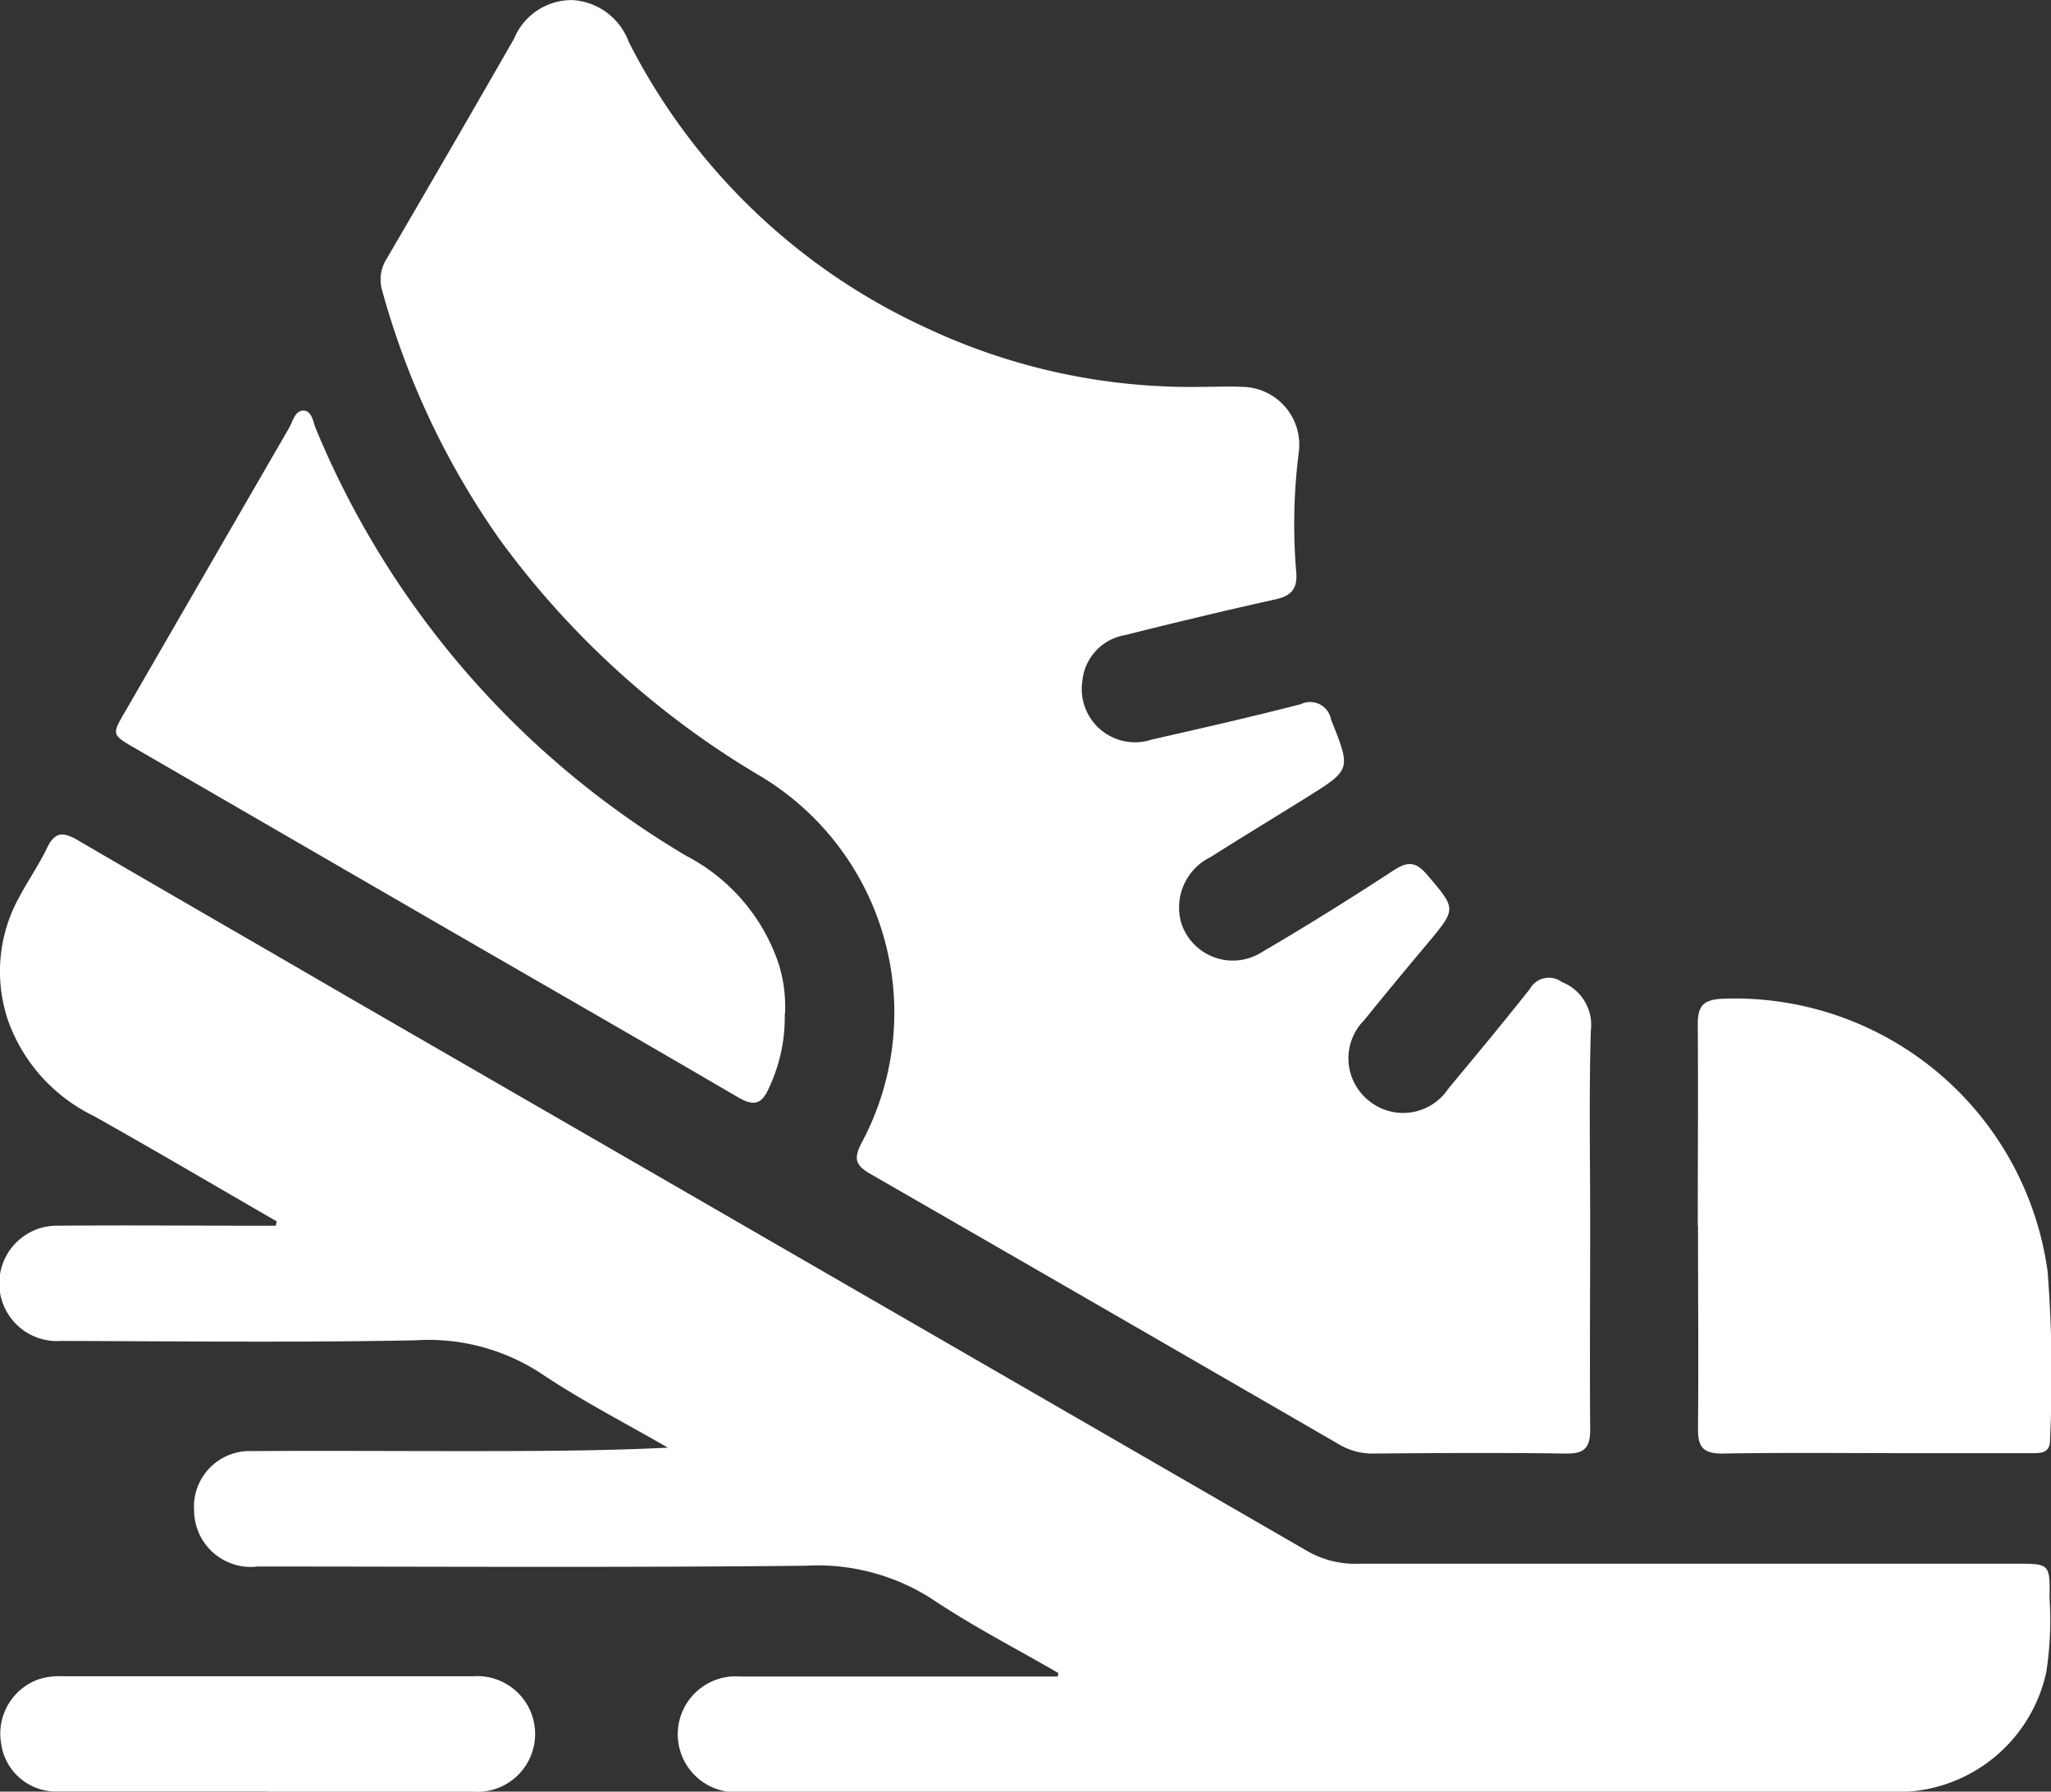 <svg xmlns="http://www.w3.org/2000/svg" xmlns:xlink="http://www.w3.org/1999/xlink" width="26.518" height="23.161" viewBox="0 0 26.518 23.161">
  <rect x="0" y="0" width="26.518" height="23.161" fill="#333333" stroke="none"/>
  <defs>
    <clipPath id="clip-path">
      <rect id="Rectangle_5739" data-name="Rectangle 5739" width="26.518" height="23.161" fill="#fff"/>
    </clipPath>
  </defs>
  <g id="Group_10933" data-name="Group 10933" clip-path="url(#clip-path)">
    <path id="Path_6113" data-name="Path 6113" d="M86.431,15.822c0,.885-.007,1.771,0,2.656,0,.238-.074.315-.313.312-.833-.012-1.666-.007-2.5,0a.846.846,0,0,1-.443-.124q-3.02-1.747-6.043-3.487c-.185-.106-.235-.186-.124-.4a3.564,3.564,0,0,0-1.291-4.738,11.246,11.246,0,0,1-3.388-3.072,10.333,10.333,0,0,1-1.515-3.208.5.5,0,0,1,.057-.418Q71.7,1.924,72.517.5a.807.807,0,0,1,.754-.5A.828.828,0,0,1,74,.54a8.1,8.1,0,0,0,3.853,3.7A8.028,8.028,0,0,0,81.41,5c.174,0,.347-.008.521,0a.748.748,0,0,1,.734.832A7.352,7.352,0,0,0,82.63,7.39c.02.215-.058.31-.267.357-.652.145-1.3.3-1.949.463a.664.664,0,0,0-.548.586.689.689,0,0,0,.9.763c.643-.146,1.286-.292,1.924-.457a.275.275,0,0,1,.391.2c.257.646.265.644-.321,1.009-.413.257-.828.509-1.239.769a.725.725,0,0,0-.382.834.7.7,0,0,0,1.053.39c.577-.337,1.144-.692,1.7-1.055.182-.118.285-.112.431.059.377.443.385.434,0,.893-.273.326-.545.653-.812.984a.7.7,0,0,0,.053,1.039.7.7,0,0,0,1.031-.149c.355-.427.71-.854,1.055-1.29a.282.282,0,0,1,.416-.09.593.593,0,0,1,.373.629c-.024.833-.008,1.666-.008,2.5" transform="translate(-65.871 0.001)" fill="#fff"/>
    <path id="Path_6114" data-name="Path 6114" d="M3.577,160c-.788-.455-1.573-.917-2.366-1.363a2.191,2.191,0,0,1-1.095-1.2,1.976,1.976,0,0,1,.124-1.613c.117-.223.263-.431.371-.657.1-.206.207-.2.385-.1,1.146.67,2.3,1.332,3.447,2q6.245,3.606,12.489,7.212a1.248,1.248,0,0,0,.65.147q4.244,0,8.488,0c.43,0,.436,0,.429.442a4.423,4.423,0,0,1-.042.959,1.967,1.967,0,0,1-1.934,1.55q-7.473,0-14.946,0a.749.749,0,1,1-.008-1.493q1.927,0,3.854,0h.251l.011-.044c-.545-.316-1.108-.605-1.63-.955a2.737,2.737,0,0,0-1.639-.433c-2.361.025-4.721.011-7.082.01a.733.733,0,0,1-.824-.711.721.721,0,0,1,.752-.781c.885-.006,1.771,0,2.656,0,.9,0,1.8,0,2.717-.044-.551-.319-1.121-.611-1.648-.965a2.651,2.651,0,0,0-1.616-.423c-1.527.03-3.055.012-4.583.008a.746.746,0,1,1-.032-1.49c.842-.007,1.684,0,2.526,0h.284L3.577,160" transform="translate(0 -144.211)" fill="#fff"/>
    <path id="Path_6115" data-name="Path 6115" d="M30.275,84.161a2.133,2.133,0,0,1-.206.964c-.093.216-.2.232-.4.116-1.213-.71-2.432-1.409-3.649-2.112q-2.073-1.2-4.146-2.4c-.3-.174-.3-.176-.132-.464q1.061-1.837,2.123-3.673c.05-.086.077-.229.188-.227s.124.15.162.24A11.554,11.554,0,0,0,29,82.12a2.453,2.453,0,0,1,1.2,1.407,1.882,1.882,0,0,1,.079.634" transform="translate(-20.129 -71.057)" fill="#fff"/>
    <path id="Path_6116" data-name="Path 6116" d="M315.434,188.429c0-.867.006-1.735,0-2.6,0-.241.068-.322.323-.334a4.083,4.083,0,0,1,4.2,3.525,17.368,17.368,0,0,1,.031,2.183c0,.166-.115.167-.233.167h-1.613c-.8,0-1.6-.009-2.394.005-.248,0-.313-.09-.311-.318.008-.876,0-1.752,0-2.628" transform="translate(-293.483 -172.584)" fill="#fff"/>
    <path id="Path_6117" data-name="Path 6117" d="M3.544,312.888c-.911,0-1.821,0-2.732,0a.717.717,0,0,1-.719-.625.746.746,0,0,1,.486-.826.88.88,0,0,1,.308-.039q2.654,0,5.308,0a.748.748,0,1,1,0,1.492c-.885,0-1.769,0-2.654,0Z" transform="translate(-0.079 -289.728)" fill="#fff"/>
  </g>
</svg>
